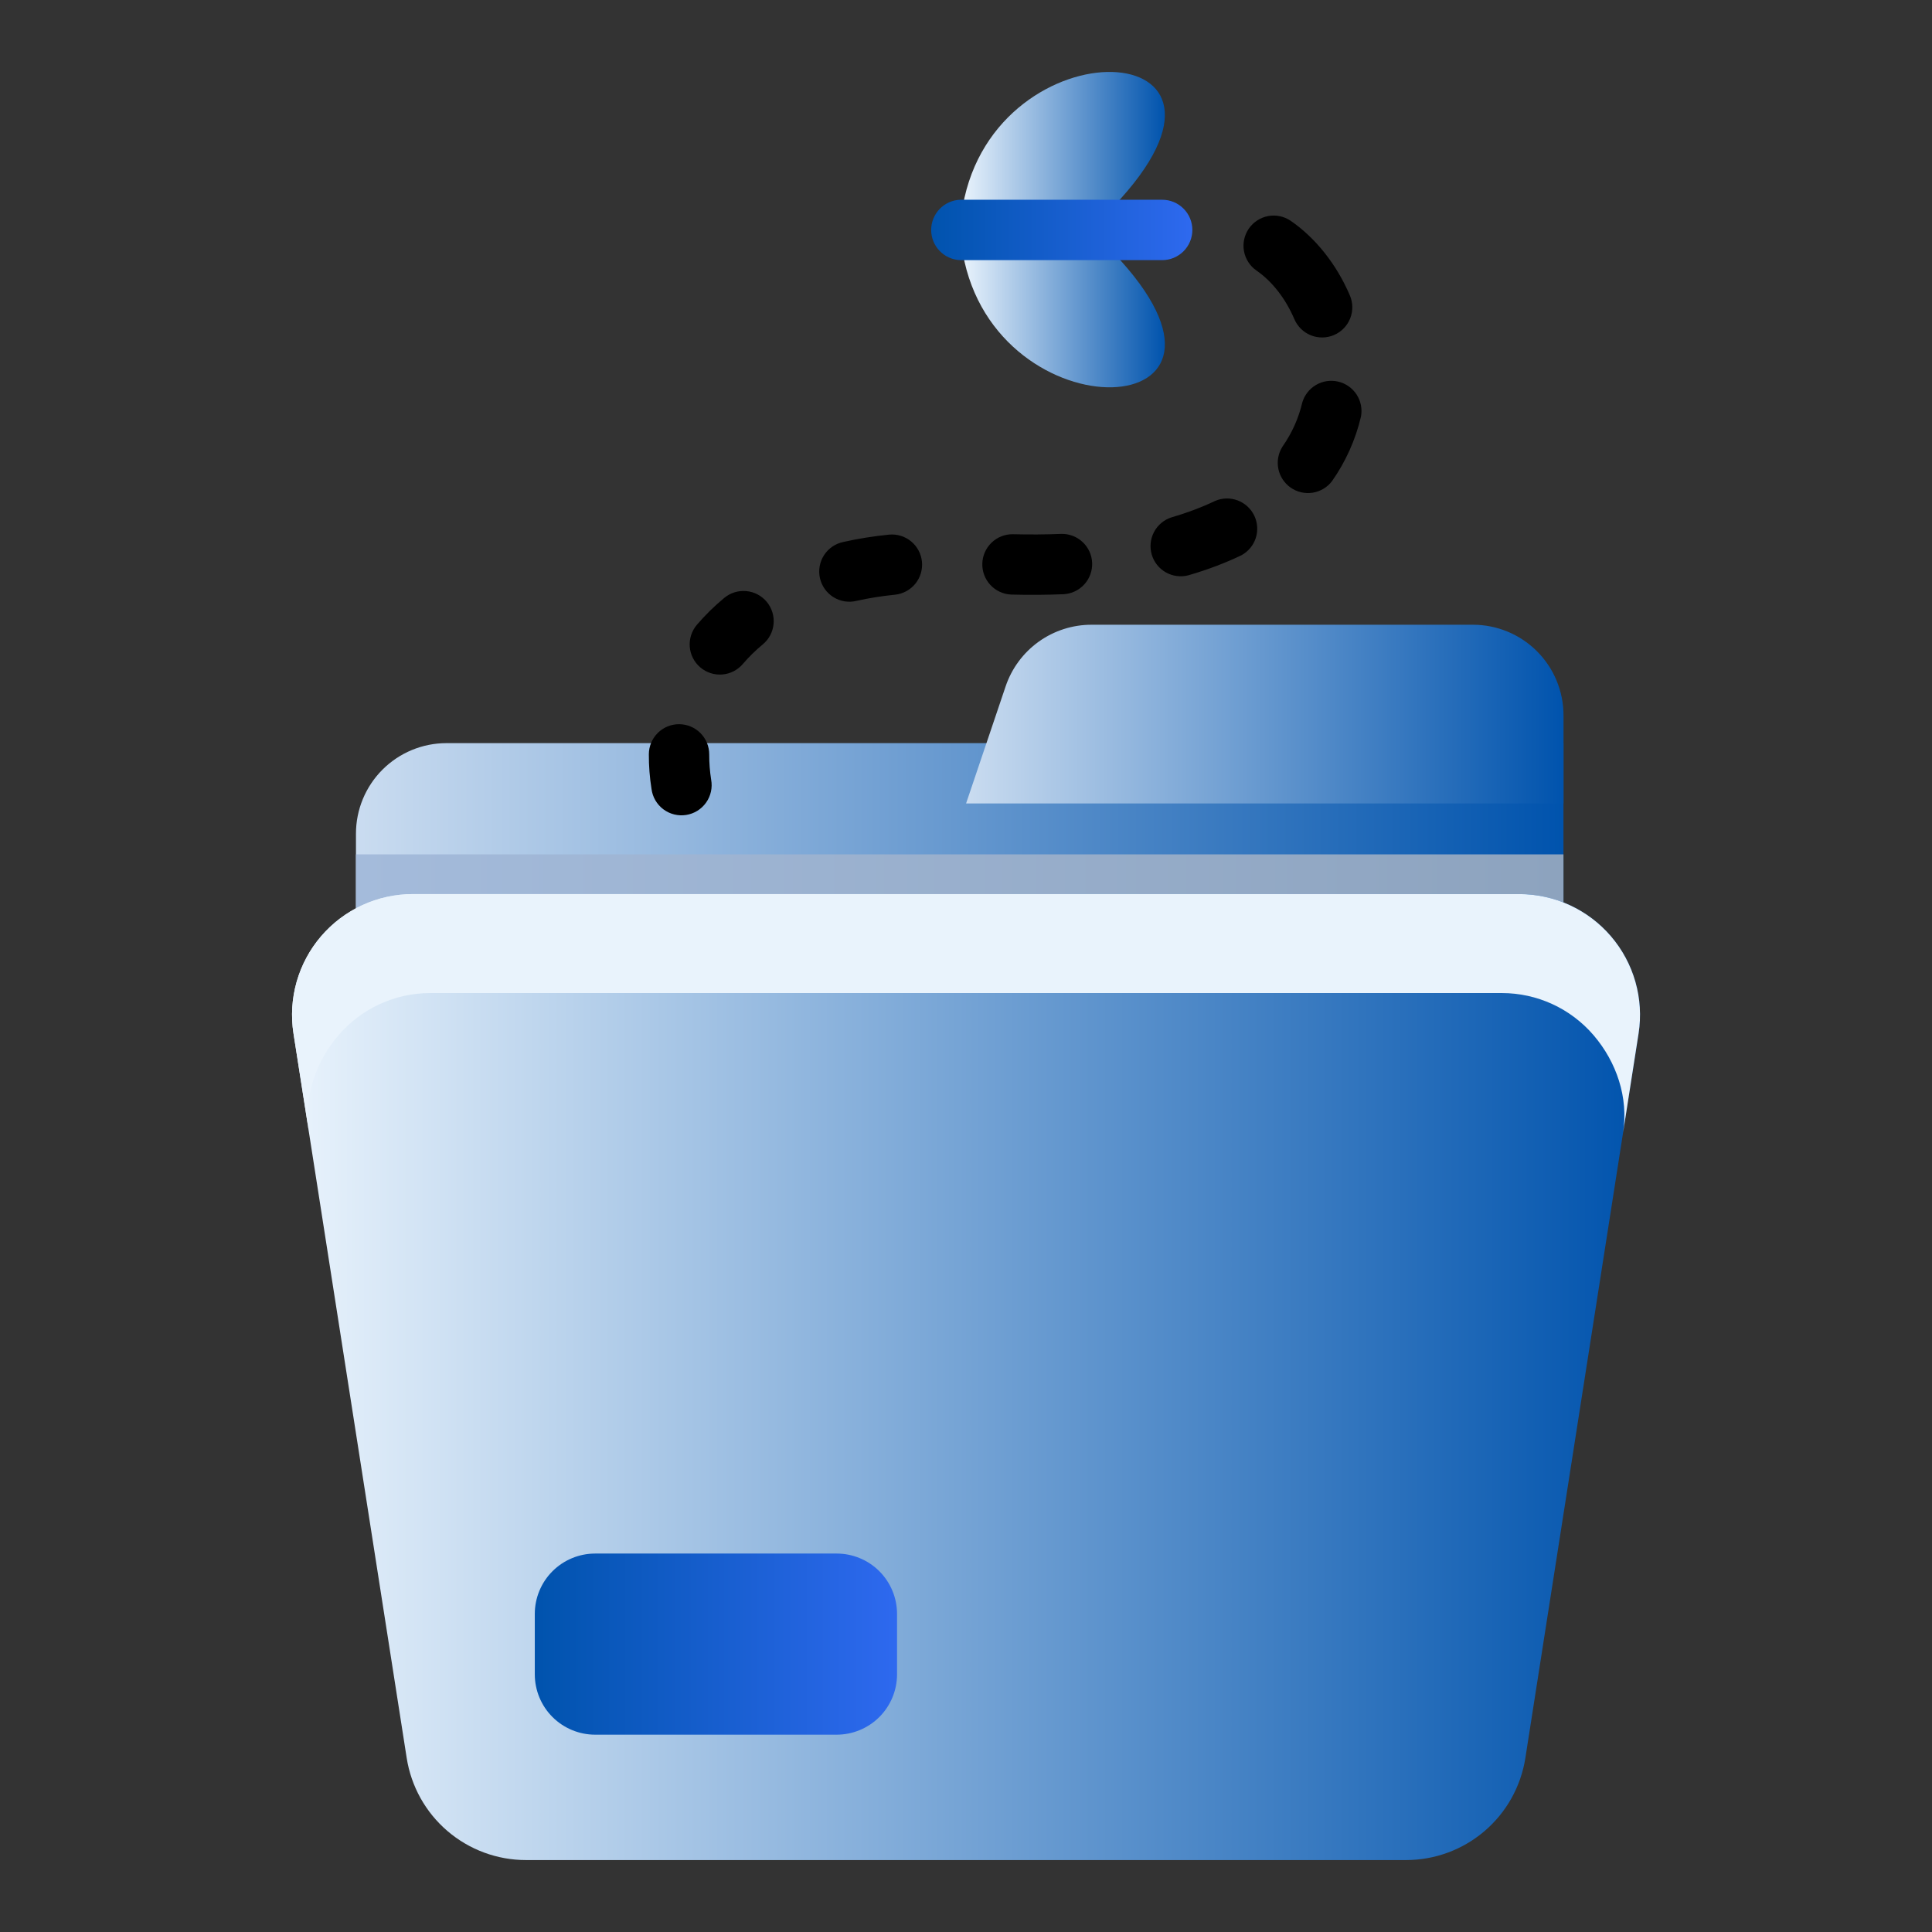 <svg width="240" height="240" viewBox="0 0 240 240" fill="none" xmlns="http://www.w3.org/2000/svg">
<rect x="0" y="0" width="240" height="240" fill="#333333" stroke="none"/>
<path fill-rule="evenodd" clip-rule="evenodd" d="M194.218 92.314H55.468C52.484 92.314 49.623 93.5 47.513 95.609C45.403 97.719 44.218 100.581 44.218 103.564V126.064H194.218V92.314Z" fill="url(#paint0_linear_1034_36385)"/>
<path fill-rule="evenodd" clip-rule="evenodd" d="M44.218 106.133H194.218V113.119H44.218V106.133Z" fill="url(#paint1_linear_1034_36385)"/>
<path fill-rule="evenodd" clip-rule="evenodd" d="M194.225 88.857C194.225 85.874 193.04 83.012 190.93 80.903C188.82 78.793 185.959 77.607 182.975 77.607H135.583C133.229 77.608 130.935 78.346 129.023 79.718C127.111 81.091 125.678 83.028 124.925 85.257L120.009 99.811H194.225V88.857Z" fill="url(#paint2_linear_1034_36385)"/>
<path fill-rule="evenodd" clip-rule="evenodd" d="M203.55 128.378C203.883 126.239 203.749 124.052 203.157 121.969C202.565 119.886 201.529 117.956 200.121 116.312C198.713 114.667 196.965 113.346 194.998 112.44C193.032 111.535 190.892 111.065 188.727 111.064H51.282C49.116 111.064 46.976 111.533 45.008 112.438C43.041 113.343 41.293 114.664 39.884 116.309C38.475 117.954 37.44 119.885 36.849 121.968C36.257 124.052 36.124 126.238 36.458 128.378L50.52 218.378C51.073 221.913 52.87 225.134 55.589 227.46C58.307 229.786 61.767 231.064 65.344 231.064H174.664C178.242 231.064 181.702 229.786 184.42 227.46C187.138 225.134 188.935 221.913 189.488 218.378L203.55 128.378Z" fill="url(#paint3_linear_1034_36385)"/>
<path fill-rule="evenodd" clip-rule="evenodd" d="M36.458 128.378L38.382 140.678C37.703 136.347 39.192 131.937 42.042 128.607C43.45 126.962 45.198 125.641 47.165 124.735C49.132 123.83 51.272 123.361 53.438 123.361H186.57C190.954 123.361 195.117 125.277 197.967 128.607C200.817 131.937 202.305 136.347 201.627 140.678L203.55 128.378C203.883 126.239 203.749 124.052 203.157 121.969C202.565 119.886 201.529 117.956 200.121 116.312C198.713 114.667 196.965 113.346 194.998 112.44C193.032 111.535 190.892 111.065 188.727 111.064H51.282C49.116 111.064 46.976 111.533 45.008 112.438C43.041 113.343 41.293 114.664 39.884 116.309C38.475 117.954 37.44 119.885 36.849 121.968C36.257 124.052 36.124 126.238 36.458 128.378Z" fill="#E9F3FC"/>
<path fill-rule="evenodd" clip-rule="evenodd" d="M111.434 200.488C111.434 198.499 110.643 196.591 109.237 195.185C107.83 193.778 105.923 192.988 103.934 192.988H73.934C71.945 192.988 70.037 193.778 68.63 195.185C67.224 196.591 66.434 198.499 66.434 200.488V207.988C66.434 209.977 67.224 211.885 68.63 213.292C70.037 214.698 71.945 215.488 73.934 215.488H103.934C105.923 215.488 107.83 214.698 109.237 213.292C110.643 211.885 111.434 209.977 111.434 207.988V200.488Z" fill="url(#paint4_linear_1034_36385)"/>
<path fill-rule="evenodd" clip-rule="evenodd" d="M88.342 96.854C88.179 95.82 88.099 94.774 88.102 93.727C88.106 92.732 87.715 91.776 87.014 91.07C86.314 90.364 85.361 89.966 84.367 89.962C83.372 89.957 82.417 90.349 81.711 91.049C81.005 91.75 80.606 92.702 80.602 93.697C80.595 95.144 80.707 96.591 80.936 98.02C81.001 98.517 81.165 98.995 81.417 99.427C81.67 99.859 82.007 100.236 82.408 100.536C82.809 100.836 83.266 101.052 83.752 101.172C84.237 101.293 84.743 101.315 85.237 101.237C85.731 101.159 86.205 100.983 86.631 100.719C87.056 100.455 87.424 100.109 87.714 99.7C88.003 99.292 88.208 98.829 88.316 98.341C88.424 97.852 88.432 97.346 88.342 96.854ZM92.279 82.48C93.014 81.618 93.839 80.808 94.754 80.05C95.521 79.416 96.004 78.504 96.097 77.513C96.191 76.523 95.887 75.537 95.253 74.77C94.619 74.004 93.707 73.521 92.716 73.427C91.726 73.334 90.739 73.638 89.973 74.272C88.744 75.286 87.605 76.405 86.568 77.617C85.923 78.374 85.605 79.356 85.685 80.348C85.764 81.34 86.234 82.259 86.992 82.904C87.749 83.549 88.732 83.867 89.723 83.787C90.715 83.708 91.634 83.238 92.279 82.48ZM106.413 74.639C107.928 74.298 109.526 74.043 111.202 73.874C112.185 73.767 113.086 73.276 113.709 72.508C114.332 71.74 114.626 70.757 114.528 69.773C114.429 68.789 113.946 67.883 113.184 67.254C112.421 66.624 111.44 66.322 110.456 66.412C108.468 66.61 106.571 66.918 104.771 67.323C104.281 67.422 103.817 67.618 103.405 67.898C102.992 68.179 102.64 68.54 102.368 68.959C102.097 69.377 101.912 69.846 101.824 70.337C101.736 70.829 101.747 71.333 101.856 71.82C101.966 72.306 102.171 72.767 102.46 73.173C102.75 73.58 103.118 73.924 103.542 74.187C103.966 74.45 104.439 74.625 104.932 74.703C105.425 74.78 105.929 74.758 106.413 74.639ZM125.609 73.859C127.897 73.919 130.068 73.9 132.138 73.814C133.121 73.758 134.042 73.317 134.703 72.587C135.364 71.857 135.711 70.896 135.67 69.913C135.628 68.929 135.202 68.001 134.482 67.329C133.762 66.657 132.807 66.295 131.823 66.322C129.914 66.4 127.908 66.415 125.801 66.363C124.818 66.356 123.872 66.735 123.167 67.418C122.461 68.102 122.051 69.035 122.026 70.017C122.001 70.999 122.363 71.952 123.033 72.67C123.703 73.389 124.628 73.816 125.609 73.859ZM147.633 71.463C150.052 70.761 152.234 69.925 154.192 68.988C155.046 68.532 155.691 67.764 155.992 66.844C156.293 65.924 156.227 64.924 155.808 64.051C155.389 63.178 154.649 62.502 153.743 62.162C152.836 61.822 151.834 61.845 150.944 62.227C149.332 62.999 147.536 63.681 145.541 64.263C144.607 64.558 143.826 65.207 143.365 66.071C142.903 66.934 142.798 67.944 143.071 68.885C143.344 69.825 143.974 70.621 144.827 71.103C145.679 71.585 146.687 71.714 147.633 71.463ZM165.461 59.778C167.167 57.354 168.392 54.624 169.068 51.738C169.243 50.789 169.045 49.81 168.517 49.003C167.989 48.196 167.171 47.623 166.232 47.404C165.293 47.184 164.306 47.334 163.474 47.822C162.643 48.311 162.032 49.1 161.767 50.028C161.328 51.895 160.533 53.74 159.318 55.473C158.796 56.288 158.609 57.274 158.797 58.224C158.985 59.174 159.532 60.014 160.325 60.57C161.118 61.126 162.095 61.354 163.052 61.206C164.009 61.058 164.872 60.547 165.461 59.778ZM167.684 36.693C166.023 32.819 163.421 29.556 160.331 27.427C159.512 26.87 158.506 26.659 157.533 26.841C156.56 27.023 155.698 27.582 155.135 28.397C154.573 29.212 154.356 30.216 154.531 31.191C154.706 32.165 155.26 33.031 156.071 33.599C158.077 34.983 159.716 37.139 160.792 39.651C161.184 40.566 161.924 41.286 162.847 41.655C163.771 42.024 164.803 42.011 165.717 41.618C166.631 41.226 167.352 40.487 167.721 39.563C168.09 38.639 168.077 37.607 167.684 36.693Z" fill="black"/>
<path fill-rule="evenodd" clip-rule="evenodd" d="M119.599 25.616C123.656 2.639 158.82 4.124 138.349 25.616H119.599Z" fill="url(#paint5_linear_1034_36385)"/>
<path fill-rule="evenodd" clip-rule="evenodd" d="M119.599 31.436C123.656 54.408 158.82 52.927 138.349 31.436H119.599Z" fill="url(#paint6_linear_1034_36385)"/>
<path fill-rule="evenodd" clip-rule="evenodd" d="M119.259 32.315H144.369C145.363 32.315 146.317 31.919 147.02 31.216C147.724 30.513 148.119 29.559 148.119 28.564C148.119 27.57 147.724 26.616 147.02 25.913C146.317 25.209 145.363 24.814 144.369 24.814H119.259C118.293 24.858 117.382 25.272 116.714 25.97C116.046 26.669 115.673 27.598 115.673 28.564C115.673 29.531 116.046 30.46 116.714 31.159C117.382 31.857 118.293 32.271 119.259 32.315Z" fill="url(#paint7_linear_1034_36385)"/>
<defs>
<linearGradient id="paint0_linear_1034_36385" x1="44.218" y1="92.314" x2="194.218" y2="92.314" gradientUnits="userSpaceOnUse">
<stop stop-color="#CADCF0"/>
<stop offset="1" stop-color="#0053AD"/>
</linearGradient>
<linearGradient id="paint1_linear_1034_36385" x1="44.218" y1="109.624" x2="194.218" y2="109.624" gradientUnits="userSpaceOnUse">
<stop stop-color="#A4BBDB"/>
<stop offset="1" stop-color="#8DA3BE"/>
</linearGradient>
<linearGradient id="paint2_linear_1034_36385" x1="120.009" y1="77.607" x2="194.225" y2="77.607" gradientUnits="userSpaceOnUse">
<stop stop-color="#CADCF0"/>
<stop offset="1" stop-color="#0053AD"/>
</linearGradient>
<linearGradient id="paint3_linear_1034_36385" x1="36.278" y1="111.064" x2="203.729" y2="111.064" gradientUnits="userSpaceOnUse">
<stop stop-color="#E9F3FC"/>
<stop offset="1" stop-color="#0053AD"/>
</linearGradient>
<linearGradient id="paint4_linear_1034_36385" x1="66.434" y1="192.988" x2="111.434" y2="192.988" gradientUnits="userSpaceOnUse">
<stop stop-color="#0053AD"/>
<stop offset="1" stop-color="#2E69EF"/>
</linearGradient>
<linearGradient id="paint5_linear_1034_36385" x1="119.599" y1="8.936" x2="144.706" y2="8.936" gradientUnits="userSpaceOnUse">
<stop stop-color="#E9F3FC"/>
<stop offset="1" stop-color="#0053AD"/>
</linearGradient>
<linearGradient id="paint6_linear_1034_36385" x1="119.599" y1="31.436" x2="144.706" y2="31.436" gradientUnits="userSpaceOnUse">
<stop stop-color="#E9F3FC"/>
<stop offset="1" stop-color="#0053AD"/>
</linearGradient>
<linearGradient id="paint7_linear_1034_36385" x1="115.673" y1="24.814" x2="148.119" y2="24.814" gradientUnits="userSpaceOnUse">
<stop stop-color="#0053AD"/>
<stop offset="1" stop-color="#2E69EF"/>
</linearGradient>
</defs>
</svg>
